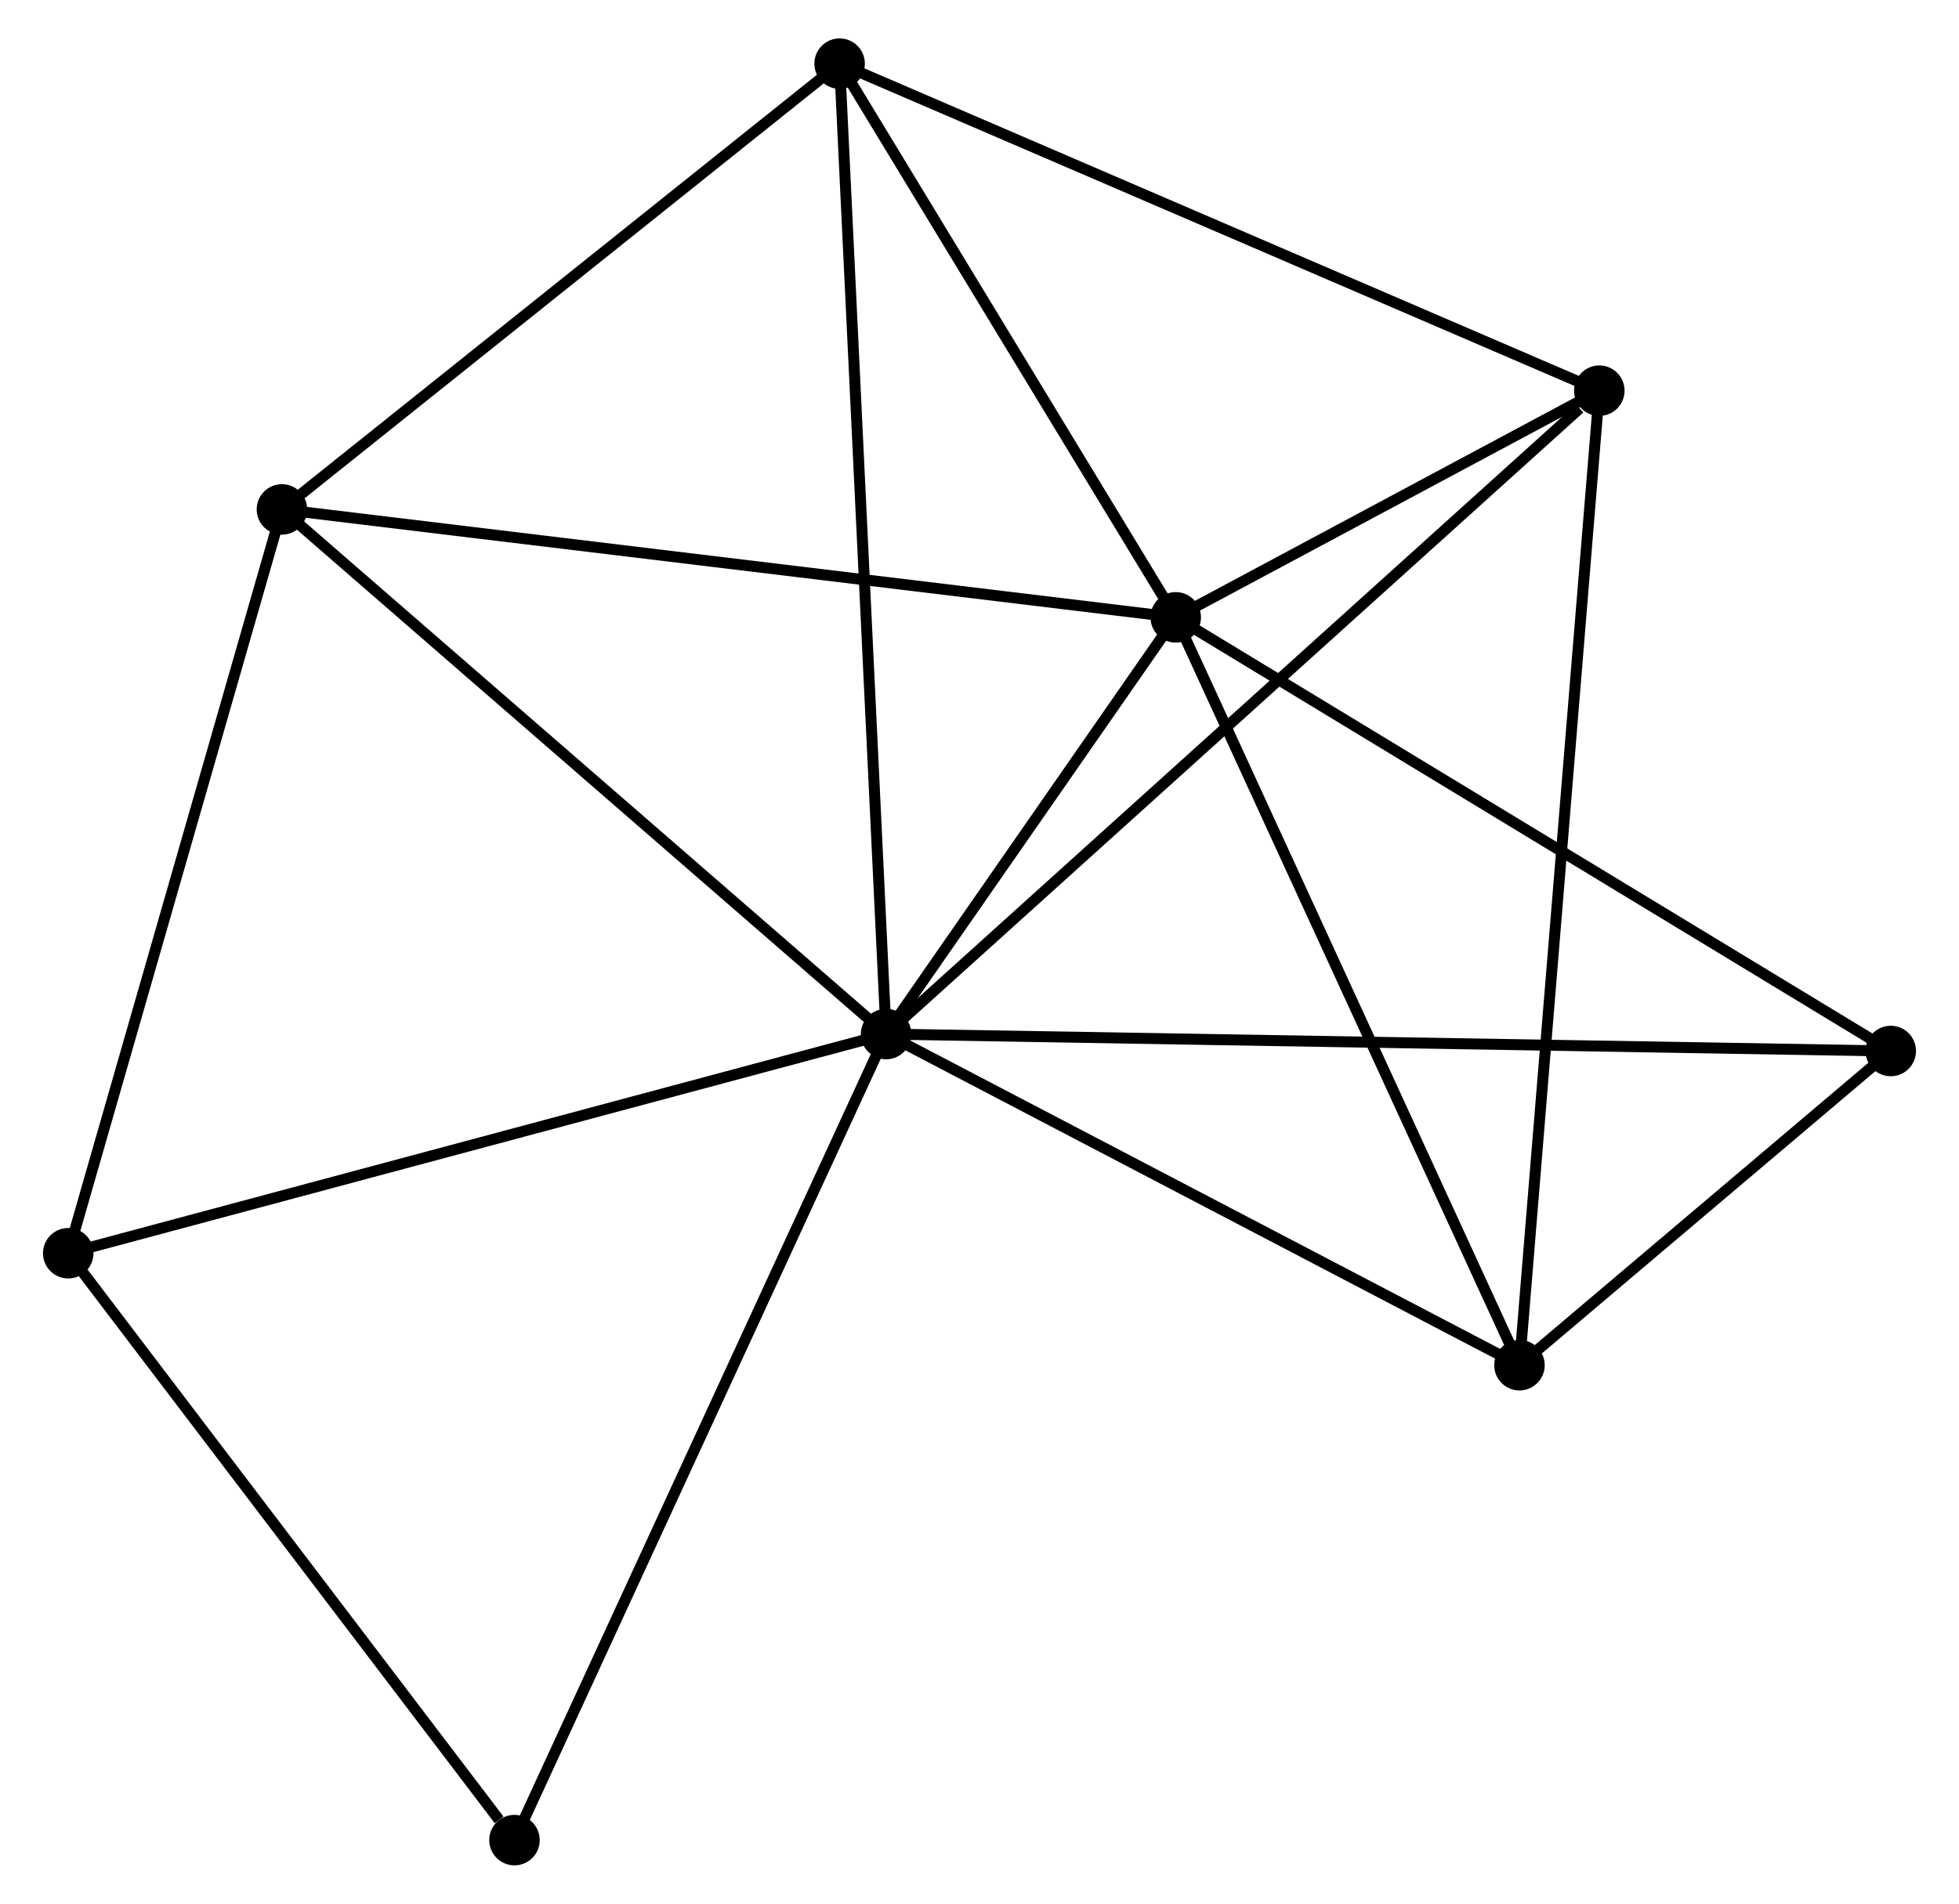 <?xml version="1.0" encoding="UTF-8" standalone="no"?>
<!DOCTYPE svg PUBLIC "-//W3C//DTD SVG 1.1//EN"
 "http://www.w3.org/Graphics/SVG/1.1/DTD/svg11.dtd">
<!-- Generated by graphviz version 2.36.0 (20140111.2315)
 -->
<!-- Title: %3 Pages: 1 -->
<svg width="178pt" height="173pt"
 viewBox="0.00 0.00 177.64 173.46" xmlns="http://www.w3.org/2000/svg" xmlns:xlink="http://www.w3.org/1999/xlink">
<g id="graph0" class="graph" transform="scale(1 1) rotate(0) translate(4 169.455)">
<title>%3</title>
<!-- 0 -->
<g id="node1" class="node"><title>0</title>
<ellipse fill="black" stroke="black" cx="76.31" cy="-75.241" rx="1.8" ry="1.8"/>
</g>
<!-- 1 -->
<g id="node2" class="node"><title>1</title>
<ellipse fill="black" stroke="black" cx="102.697" cy="-113.208" rx="1.8" ry="1.8"/>
</g>
<!-- 0&#45;&#45;1 -->
<g id="edge1" class="edge"><title>0&#45;&#45;1</title>
<path fill="none" stroke="black" d="M77.444,-76.872C81.784,-83.117 97.315,-105.464 101.597,-111.625"/>
</g>
<!-- 2 -->
<g id="node3" class="node"><title>2</title>
<ellipse fill="black" stroke="black" cx="134.013" cy="-45.069" rx="1.8" ry="1.8"/>
</g>
<!-- 0&#45;&#45;2 -->
<g id="edge2" class="edge"><title>0&#45;&#45;2</title>
<path fill="none" stroke="black" d="M78.23,-74.237C86.991,-69.656 123.129,-50.76 132.027,-46.108"/>
</g>
<!-- 3 -->
<g id="node4" class="node"><title>3</title>
<ellipse fill="black" stroke="black" cx="72.076" cy="-163.655" rx="1.8" ry="1.8"/>
</g>
<!-- 0&#45;&#45;3 -->
<g id="edge3" class="edge"><title>0&#45;&#45;3</title>
<path fill="none" stroke="black" d="M76.222,-77.087C75.671,-88.594 72.714,-150.342 72.164,-161.819"/>
</g>
<!-- 4 -->
<g id="node5" class="node"><title>4</title>
<ellipse fill="black" stroke="black" cx="21.269" cy="-123.042" rx="1.8" ry="1.8"/>
</g>
<!-- 0&#45;&#45;4 -->
<g id="edge4" class="edge"><title>0&#45;&#45;4</title>
<path fill="none" stroke="black" d="M74.95,-76.422C67.401,-82.978 30.718,-114.836 22.784,-121.726"/>
</g>
<!-- 5 -->
<g id="node6" class="node"><title>5</title>
<ellipse fill="black" stroke="black" cx="141.288" cy="-133.861" rx="1.8" ry="1.8"/>
</g>
<!-- 0&#45;&#45;5 -->
<g id="edge5" class="edge"><title>0&#45;&#45;5</title>
<path fill="none" stroke="black" d="M77.916,-76.69C86.828,-84.729 130.133,-123.798 139.499,-132.247"/>
</g>
<!-- 6 -->
<g id="node7" class="node"><title>6</title>
<ellipse fill="black" stroke="black" cx="1.8" cy="-55.272" rx="1.8" ry="1.8"/>
</g>
<!-- 0&#45;&#45;6 -->
<g id="edge6" class="edge"><title>0&#45;&#45;6</title>
<path fill="none" stroke="black" d="M74.468,-74.747C64.16,-71.984 13.717,-58.466 3.577,-55.749"/>
</g>
<!-- 7 -->
<g id="node8" class="node"><title>7</title>
<ellipse fill="black" stroke="black" cx="167.838" cy="-73.697" rx="1.8" ry="1.8"/>
</g>
<!-- 0&#45;&#45;7 -->
<g id="edge7" class="edge"><title>0&#45;&#45;7</title>
<path fill="none" stroke="black" d="M78.222,-75.208C90.133,-75.007 154.056,-73.929 165.937,-73.729"/>
</g>
<!-- 8 -->
<g id="node9" class="node"><title>8</title>
<ellipse fill="black" stroke="black" cx="42.455" cy="-1.8" rx="1.8" ry="1.8"/>
</g>
<!-- 0&#45;&#45;8 -->
<g id="edge8" class="edge"><title>0&#45;&#45;8</title>
<path fill="none" stroke="black" d="M75.473,-73.425C70.789,-63.265 47.87,-13.546 43.263,-3.552"/>
</g>
<!-- 1&#45;&#45;2 -->
<g id="edge9" class="edge"><title>1&#45;&#45;2</title>
<path fill="none" stroke="black" d="M103.472,-111.524C107.766,-102.179 128.637,-56.767 133.151,-46.945"/>
</g>
<!-- 1&#45;&#45;3 -->
<g id="edge10" class="edge"><title>1&#45;&#45;3</title>
<path fill="none" stroke="black" d="M101.679,-114.887C97.029,-122.546 77.852,-154.14 73.13,-161.919"/>
</g>
<!-- 1&#45;&#45;4 -->
<g id="edge11" class="edge"><title>1&#45;&#45;4</title>
<path fill="none" stroke="black" d="M100.685,-113.451C89.419,-114.812 34.293,-121.469 23.212,-122.807"/>
</g>
<!-- 1&#45;&#45;5 -->
<g id="edge12" class="edge"><title>1&#45;&#45;5</title>
<path fill="none" stroke="black" d="M104.356,-114.096C110.703,-117.493 133.416,-129.648 139.679,-133"/>
</g>
<!-- 1&#45;&#45;7 -->
<g id="edge13" class="edge"><title>1&#45;&#45;7</title>
<path fill="none" stroke="black" d="M104.308,-112.232C113.242,-106.813 156.655,-80.48 166.045,-74.784"/>
</g>
<!-- 2&#45;&#45;5 -->
<g id="edge14" class="edge"><title>2&#45;&#45;5</title>
<path fill="none" stroke="black" d="M134.165,-46.923C135.112,-58.479 140.192,-120.491 141.137,-132.017"/>
</g>
<!-- 2&#45;&#45;7 -->
<g id="edge15" class="edge"><title>2&#45;&#45;7</title>
<path fill="none" stroke="black" d="M135.467,-46.299C141.03,-51.008 160.938,-67.857 166.427,-72.503"/>
</g>
<!-- 3&#45;&#45;4 -->
<g id="edge16" class="edge"><title>3&#45;&#45;4</title>
<path fill="none" stroke="black" d="M70.386,-162.304C62.672,-156.138 30.852,-130.703 23.018,-124.44"/>
</g>
<!-- 3&#45;&#45;5 -->
<g id="edge17" class="edge"><title>3&#45;&#45;5</title>
<path fill="none" stroke="black" d="M73.787,-162.919C83.279,-158.833 129.406,-138.976 139.383,-134.681"/>
</g>
<!-- 4&#45;&#45;6 -->
<g id="edge18" class="edge"><title>4&#45;&#45;6</title>
<path fill="none" stroke="black" d="M20.707,-121.087C17.864,-111.191 5.088,-66.717 2.327,-57.107"/>
</g>
<!-- 6&#45;&#45;8 -->
<g id="edge19" class="edge"><title>6&#45;&#45;8</title>
<path fill="none" stroke="black" d="M3.153,-53.493C9.325,-45.375 34.787,-11.886 41.056,-3.641"/>
</g>
</g>
</svg>
